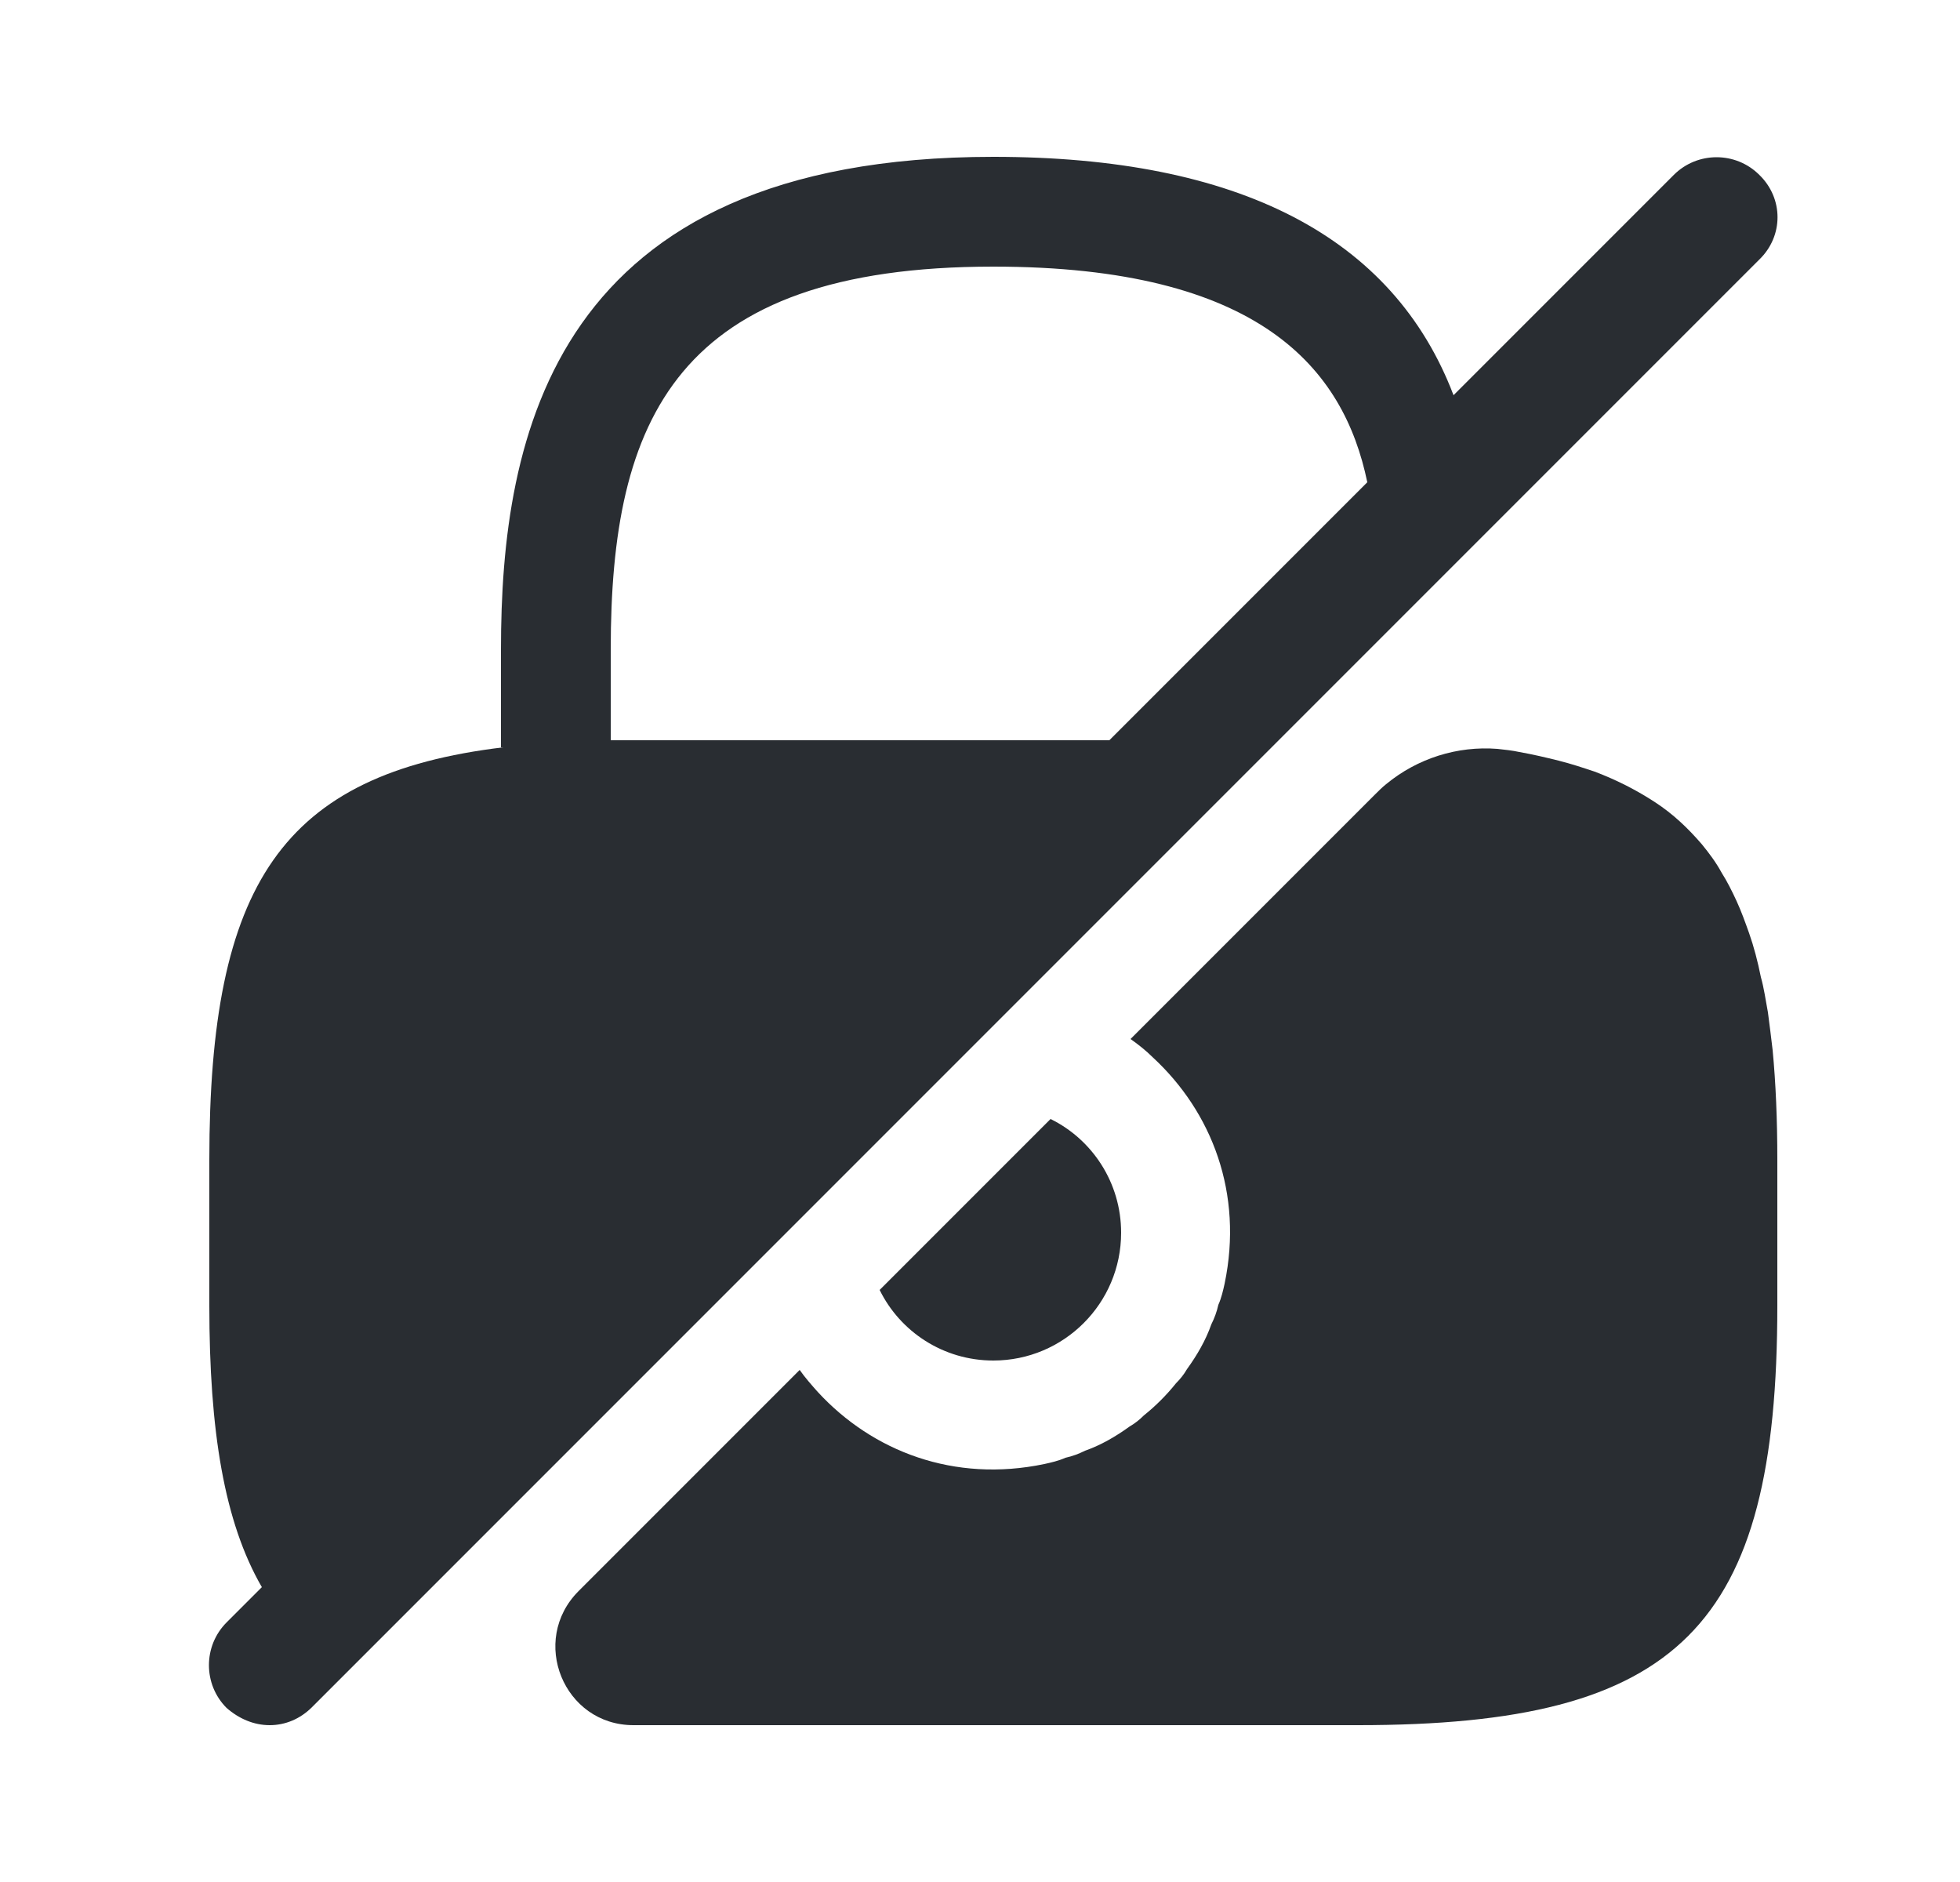 <svg width="25" height="24" viewBox="0 0 25 24" fill="none" xmlns="http://www.w3.org/2000/svg">
<path d="M14.3 15.72C14.3 16.62 13.57 17.35 12.67 17.35C12.03 17.35 11.48 16.98 11.22 16.45L13.4 14.27C13.93 14.53 14.3 15.08 14.3 15.72Z" fill="#292D32"/>
<path d="M22.44 2.23C22.14 1.93 21.65 1.93 21.35 2.23L18.54 5.04C17.77 3.02 15.8 2 12.67 2C7.04 2 6.39 5.58 6.39 8.28V9.53C6.4 9.53 6.41 9.53 6.42 9.53C3.59 9.87 2.67 11.28 2.67 14.79V16.65C2.67 18.25 2.86 19.41 3.34 20.24L2.89 20.69C2.59 20.99 2.59 21.48 2.89 21.78C3.05 21.92 3.24 22 3.44 22C3.64 22 3.83 21.92 3.98 21.77L22.44 3.31C22.75 3.01 22.75 2.53 22.44 2.23ZM8.02 9.44C7.94 9.44 7.87 9.44 7.79 9.44V8.28C7.79 5.35 8.62 3.4 12.67 3.4C16.07 3.4 17.14 4.7 17.44 6.15L14.15 9.44H8.02Z" fill="#292D32"/>
<path d="M22.67 14.79V16.65C22.67 20.75 21.42 22 17.32 22H8.08C7.19 22 6.75 20.92 7.38 20.29L10.2 17.47C10.27 17.57 10.35 17.66 10.43 17.75C11.13 18.51 12.17 18.91 13.32 18.67C13.41 18.65 13.5 18.63 13.59 18.59C13.68 18.57 13.76 18.54 13.84 18.5C14.04 18.43 14.23 18.32 14.41 18.19C14.48 18.15 14.54 18.1 14.59 18.05C14.74 17.93 14.88 17.79 15 17.64C15.05 17.59 15.1 17.53 15.14 17.46C15.27 17.28 15.38 17.09 15.45 16.89C15.49 16.81 15.52 16.73 15.54 16.64C15.58 16.55 15.6 16.46 15.62 16.37C15.86 15.22 15.46 14.18 14.7 13.48C14.62 13.4 14.52 13.32 14.42 13.25L17.54 10.13C17.59 10.08 17.63 10.04 17.68 10C18.08 9.67 18.59 9.51 19.1 9.55C19.19 9.56 19.29 9.57 19.38 9.59C19.55 9.62 19.72 9.66 19.88 9.7C20.04 9.74 20.19 9.79 20.34 9.84C20.63 9.95 20.88 10.08 21.11 10.23C21.34 10.38 21.53 10.56 21.71 10.77C21.8 10.88 21.89 11 21.96 11.13C22.03 11.24 22.09 11.36 22.15 11.49C22.21 11.62 22.26 11.76 22.31 11.9C22.37 12.07 22.42 12.26 22.46 12.46C22.5 12.6 22.52 12.75 22.55 12.91C22.57 13.06 22.59 13.22 22.61 13.39C22.65 13.81 22.67 14.28 22.67 14.79Z" fill="#292D32"/>
</svg>
